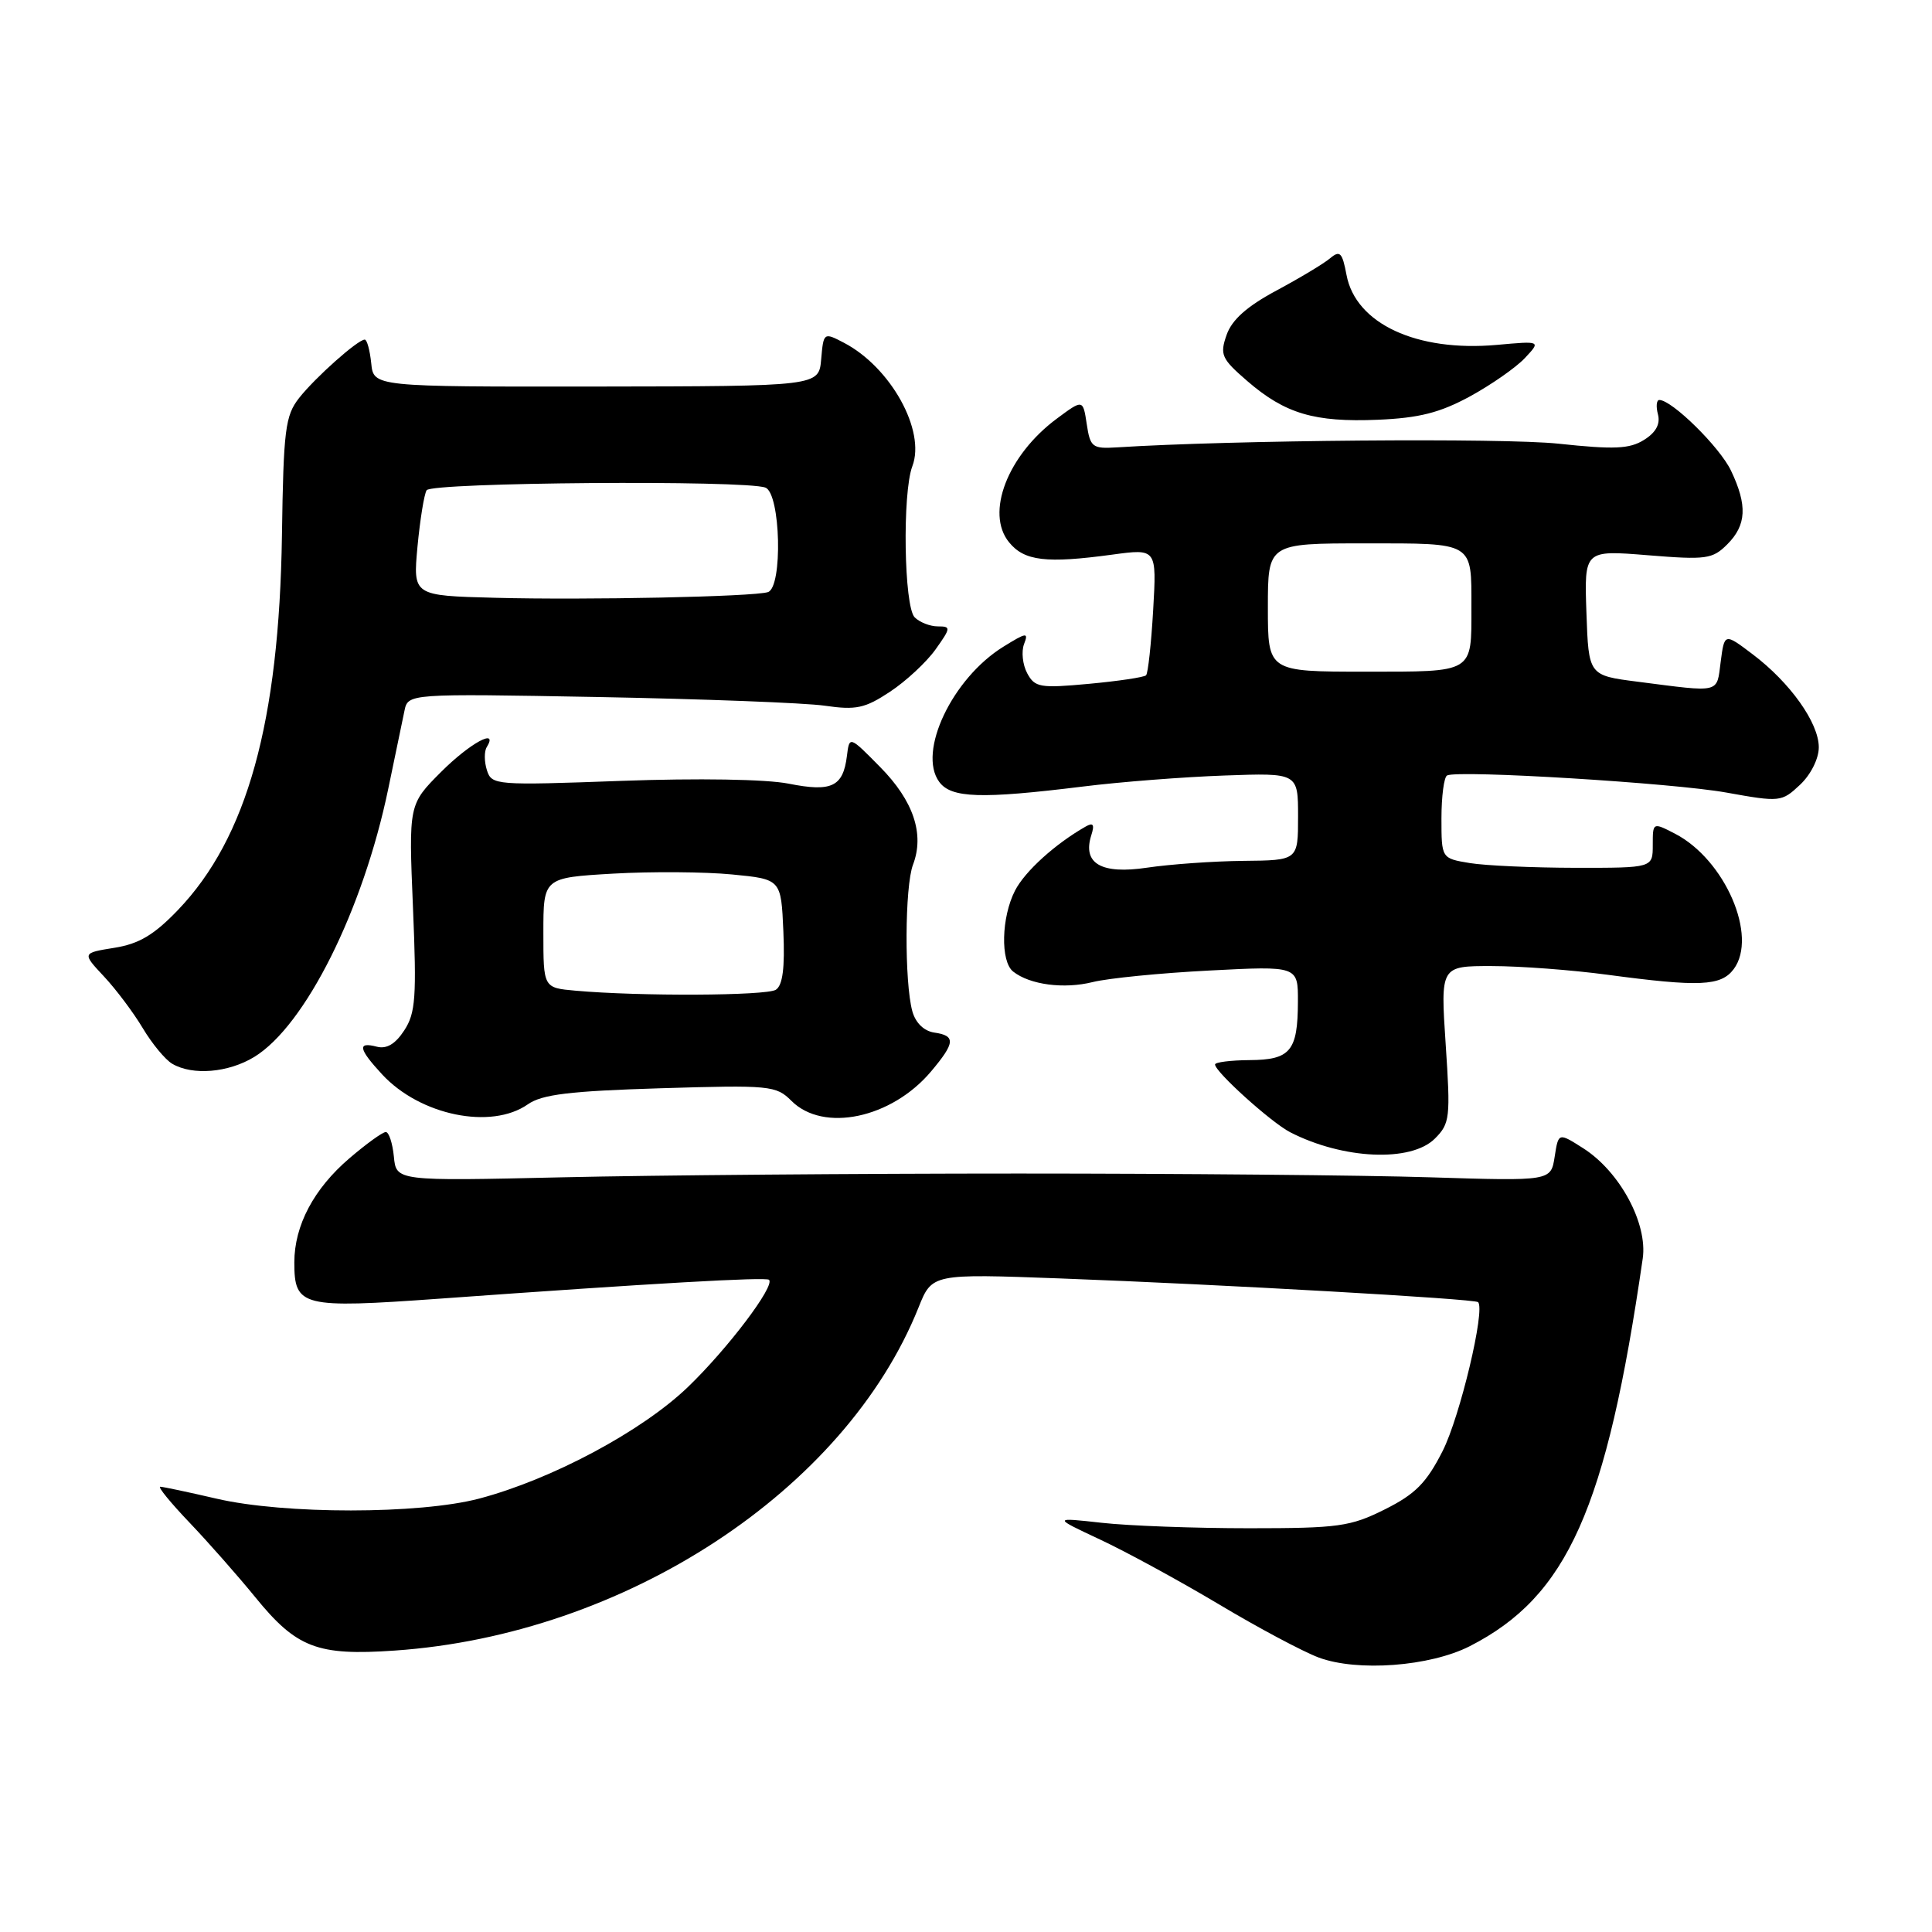 <?xml version="1.0" encoding="UTF-8" standalone="no"?>
<!DOCTYPE svg PUBLIC "-//W3C//DTD SVG 1.1//EN" "http://www.w3.org/Graphics/SVG/1.1/DTD/svg11.dtd" >
<svg xmlns="http://www.w3.org/2000/svg" xmlns:xlink="http://www.w3.org/1999/xlink" version="1.1" viewBox="0 0 256 256">
 <g >
 <path fill="currentColor"
d=" M 194.75 218.13 C 207.70 211.52 212.86 199.96 217.67 166.76 C 218.34 162.11 214.63 155.23 209.77 152.14 C 206.50 150.06 206.50 150.06 206.00 153.28 C 205.50 156.50 205.50 156.50 189.50 156.00 C 180.70 155.72 156.18 155.50 135.00 155.50 C 113.82 155.50 86.60 155.72 74.50 156.00 C 52.50 156.50 52.50 156.50 52.19 153.25 C 52.01 151.46 51.53 150.00 51.12 150.00 C 50.70 150.00 48.54 151.56 46.31 153.47 C 41.58 157.51 39.00 162.39 39.00 167.28 C 39.00 173.15 39.97 173.39 58.25 172.08 C 86.52 170.04 101.49 169.19 101.90 169.58 C 102.73 170.38 96.42 178.72 91.15 183.79 C 85.06 189.64 73.14 196.02 63.50 198.57 C 55.58 200.66 37.67 200.67 28.69 198.58 C 24.94 197.71 21.58 197.00 21.23 197.00 C 20.87 197.00 22.62 199.14 25.11 201.75 C 27.60 204.36 31.52 208.81 33.81 211.62 C 39.29 218.36 42.04 219.42 52.29 218.71 C 82.82 216.61 112.00 197.49 121.71 173.25 C 123.50 168.77 123.50 168.77 140.50 169.40 C 161.91 170.20 195.39 172.10 195.85 172.54 C 196.85 173.48 193.46 187.71 191.16 192.26 C 189.01 196.50 187.54 197.98 183.50 200.00 C 178.94 202.28 177.37 202.50 165.50 202.50 C 158.35 202.50 149.57 202.18 146.00 201.78 C 139.50 201.06 139.50 201.06 145.75 203.99 C 149.18 205.59 156.26 209.45 161.48 212.56 C 166.69 215.68 172.65 218.85 174.73 219.63 C 179.86 221.54 189.47 220.82 194.75 218.13 Z  M 190.13 150.87 C 192.13 148.87 192.21 148.11 191.56 138.37 C 190.87 128.00 190.87 128.00 197.68 128.01 C 201.43 128.01 208.32 128.53 213.00 129.16 C 225.18 130.79 228.03 130.67 229.72 128.42 C 232.97 124.07 228.57 113.90 221.95 110.47 C 219.00 108.95 219.00 108.95 219.00 111.97 C 219.00 115.00 219.00 115.00 208.75 114.99 C 203.11 114.98 196.81 114.70 194.75 114.36 C 191.00 113.74 191.00 113.74 191.00 108.43 C 191.00 105.51 191.34 102.95 191.75 102.75 C 193.27 102.01 221.74 103.75 228.76 105.02 C 235.87 106.30 236.08 106.27 238.51 103.99 C 239.94 102.65 241.00 100.53 241.00 99.02 C 241.00 95.78 237.20 90.44 232.23 86.69 C 228.50 83.87 228.50 83.87 228.00 87.69 C 227.45 91.92 228.12 91.76 217.00 90.33 C 210.50 89.50 210.50 89.50 210.21 81.19 C 209.92 72.89 209.92 72.89 218.33 73.57 C 226.08 74.20 226.91 74.09 228.87 72.13 C 231.42 69.58 231.56 66.97 229.37 62.37 C 227.90 59.26 221.54 53.00 219.87 53.00 C 219.49 53.00 219.41 53.86 219.69 54.92 C 220.02 56.19 219.41 57.32 217.84 58.29 C 215.92 59.49 213.89 59.58 206.50 58.79 C 199.18 58.01 163.15 58.31 148.00 59.28 C 144.75 59.48 144.46 59.27 144.00 56.20 C 143.50 52.90 143.50 52.90 140.05 55.46 C 133.51 60.30 130.54 67.99 133.71 71.86 C 135.73 74.34 138.64 74.68 147.39 73.49 C 153.27 72.69 153.27 72.69 152.80 80.85 C 152.54 85.33 152.12 89.22 151.86 89.48 C 151.60 89.74 148.19 90.25 144.30 90.61 C 137.81 91.21 137.12 91.09 136.11 89.21 C 135.50 88.07 135.32 86.34 135.69 85.35 C 136.31 83.75 136.02 83.79 132.94 85.70 C 126.18 89.89 121.55 99.64 124.45 103.60 C 126.03 105.76 129.97 105.89 143.50 104.22 C 148.45 103.60 156.89 102.95 162.25 102.76 C 172.00 102.41 172.00 102.41 172.00 108.20 C 172.00 114.00 172.00 114.00 164.75 114.07 C 160.76 114.11 155.03 114.52 152.00 114.97 C 145.92 115.88 143.41 114.43 144.60 110.68 C 145.06 109.25 144.86 108.95 143.86 109.52 C 139.82 111.82 135.82 115.44 134.50 118.00 C 132.68 121.53 132.54 127.39 134.25 128.74 C 136.47 130.49 140.98 131.08 144.79 130.13 C 146.83 129.62 153.79 128.93 160.25 128.60 C 172.00 127.99 172.00 127.99 171.98 132.75 C 171.96 139.27 170.99 140.44 165.56 140.47 C 163.05 140.49 161.00 140.75 161.00 141.05 C 161.00 142.02 168.43 148.72 170.94 150.02 C 177.96 153.63 186.97 154.03 190.13 150.87 Z  M 69.94 146.33 C 71.82 145.01 75.49 144.57 87.53 144.20 C 102.04 143.76 102.84 143.84 104.87 145.87 C 109.10 150.10 118.14 148.19 123.38 141.96 C 126.58 138.16 126.65 137.23 123.79 136.82 C 122.43 136.62 121.32 135.54 120.89 134.00 C 119.83 130.15 119.88 117.44 120.98 114.57 C 122.52 110.51 121.04 106.11 116.63 101.64 C 112.55 97.50 112.55 97.50 112.22 100.18 C 111.71 104.26 110.19 104.97 104.50 103.84 C 101.54 103.25 92.48 103.10 82.33 103.47 C 65.66 104.08 65.15 104.04 64.52 102.06 C 64.16 100.94 64.15 99.56 64.49 99.01 C 66.12 96.37 62.27 98.46 58.44 102.29 C 54.15 106.59 54.15 106.59 54.72 120.24 C 55.22 132.14 55.07 134.24 53.56 136.54 C 52.38 138.35 51.22 139.03 49.92 138.69 C 47.31 138.01 47.51 138.99 50.64 142.37 C 55.67 147.80 65.08 149.73 69.94 146.33 Z  M 33.69 140.05 C 40.45 135.92 48.11 120.60 51.45 104.50 C 52.36 100.10 53.33 95.47 53.59 94.20 C 54.06 91.90 54.06 91.90 79.28 92.36 C 93.15 92.62 106.66 93.13 109.29 93.51 C 113.43 94.11 114.61 93.86 117.93 91.66 C 120.05 90.26 122.76 87.74 123.96 86.06 C 126.01 83.18 126.02 83.00 124.27 83.00 C 123.24 83.00 121.86 82.46 121.20 81.80 C 119.78 80.38 119.55 65.31 120.89 61.78 C 122.69 57.06 118.01 48.64 111.81 45.41 C 109.15 44.02 109.12 44.05 108.81 47.60 C 108.50 51.18 108.50 51.18 79.00 51.22 C 49.50 51.25 49.50 51.25 49.19 48.13 C 49.01 46.41 48.63 45.00 48.33 45.00 C 47.41 45.00 41.78 50.01 39.63 52.74 C 37.80 55.07 37.56 56.95 37.36 70.92 C 36.99 95.70 32.74 111.02 23.59 120.57 C 20.42 123.88 18.42 125.07 15.15 125.59 C 10.87 126.28 10.87 126.28 13.78 129.39 C 15.38 131.10 17.69 134.18 18.92 136.24 C 20.15 138.30 21.91 140.43 22.83 140.96 C 25.53 142.54 30.26 142.14 33.69 140.05 Z  M 194.77 52.53 C 197.59 50.99 200.86 48.71 202.04 47.46 C 204.19 45.17 204.19 45.17 198.34 45.70 C 187.72 46.65 179.63 42.89 178.42 36.43 C 177.86 33.45 177.55 33.13 176.25 34.22 C 175.41 34.93 172.21 36.85 169.13 38.50 C 165.22 40.60 163.23 42.37 162.53 44.38 C 161.61 47.00 161.86 47.54 165.26 50.48 C 170.28 54.82 174.16 55.97 182.57 55.62 C 188.04 55.39 190.79 54.69 194.77 52.53 Z  M 168.00 80.50 C 168.00 72.00 168.00 72.00 180.88 72.00 C 195.39 72.00 194.97 71.75 194.97 80.50 C 194.97 89.25 195.39 89.00 180.88 89.00 C 168.00 89.00 168.00 89.00 168.00 80.50 Z  M 76.25 131.27 C 72.00 130.89 72.00 130.89 72.00 123.59 C 72.00 116.30 72.00 116.30 81.25 115.76 C 86.34 115.47 93.42 115.52 97.00 115.87 C 103.50 116.50 103.50 116.50 103.80 123.41 C 104.01 128.26 103.71 130.57 102.80 131.15 C 101.53 131.95 84.70 132.03 76.25 131.27 Z  M 65.61 79.21 C 54.72 78.93 54.72 78.93 55.32 72.42 C 55.66 68.85 56.20 65.49 56.53 64.96 C 57.17 63.91 98.76 63.59 101.42 64.61 C 103.44 65.38 103.74 77.83 101.75 78.46 C 99.81 79.07 77.73 79.53 65.61 79.21 Z "/>
</g>
</svg>